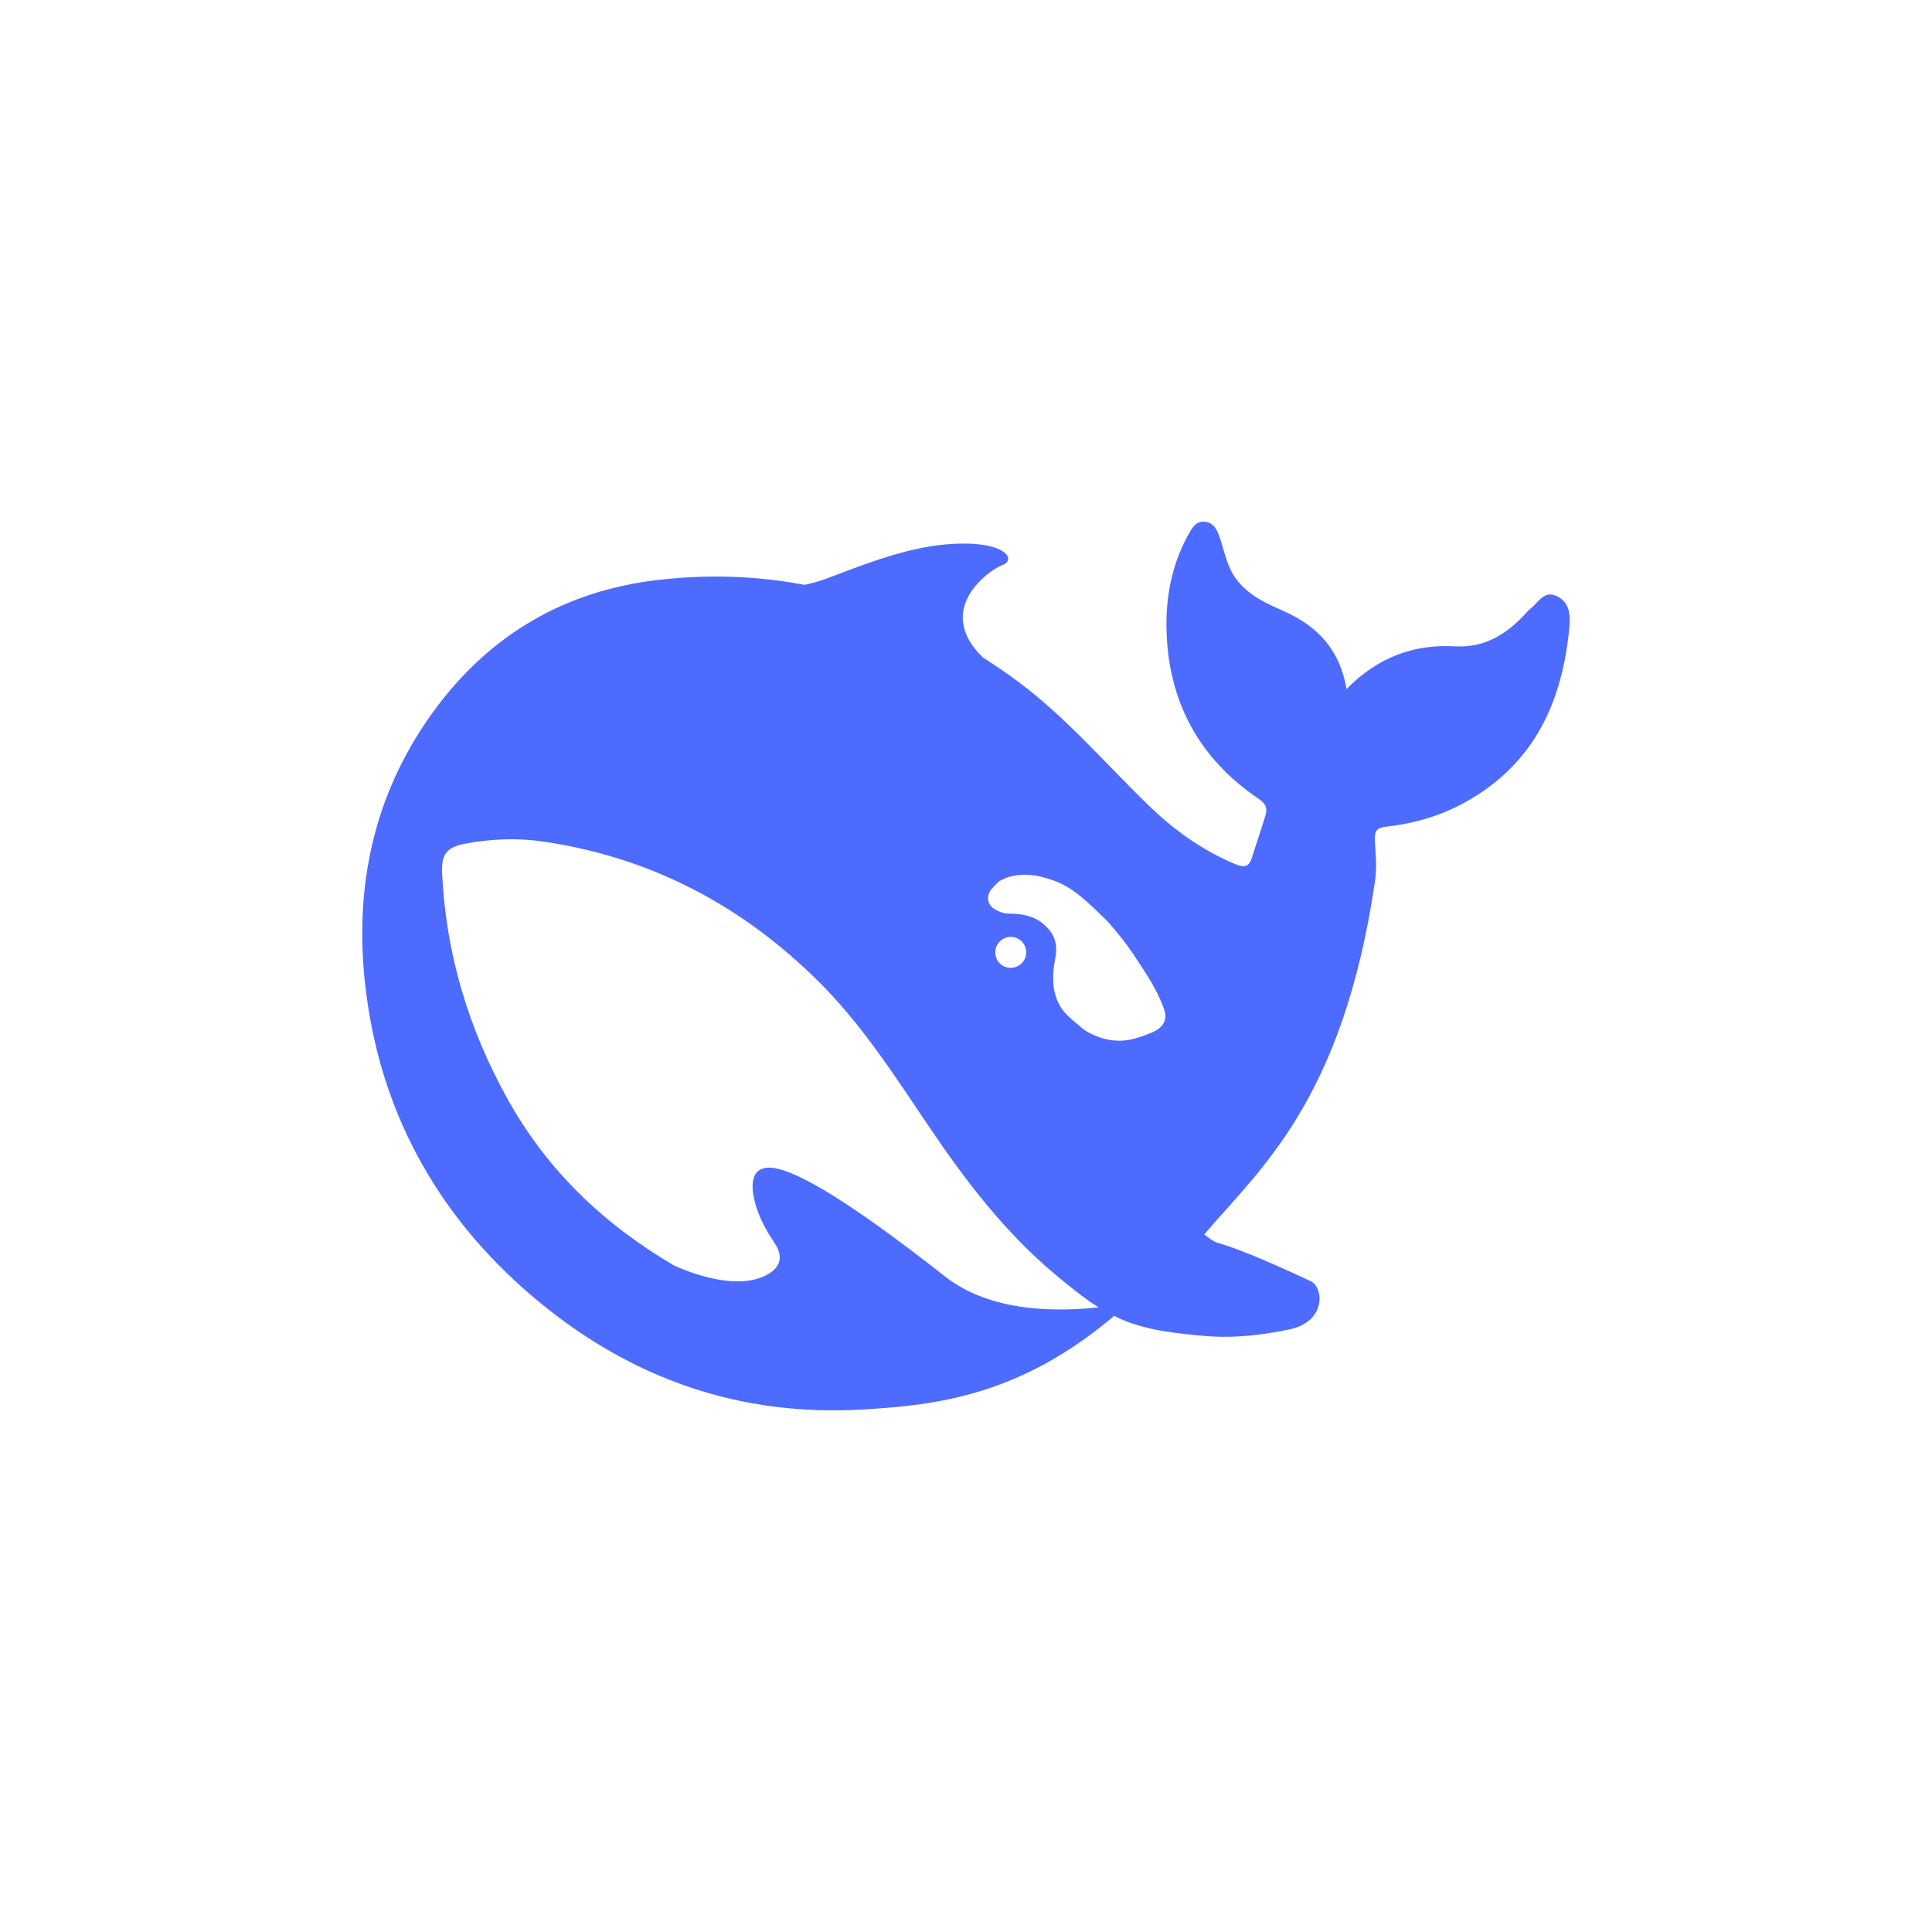 <svg width="400" height="400" viewBox="0 0 400 400" fill="none" xmlns="http://www.w3.org/2000/svg">
<g clip-path="url(#clip0_5_57)">
<path d="M322.377 123.445C319.729 122.147 318.589 124.62 317.041 125.876C316.511 126.281 316.062 126.807 315.615 127.293C311.745 131.428 307.222 134.144 301.314 133.819C292.678 133.333 285.303 136.049 278.785 142.655C277.399 134.508 272.796 129.642 265.789 126.523C262.122 124.902 258.415 123.28 255.848 119.754C254.056 117.242 253.566 114.444 252.67 111.688C252.1 110.027 251.529 108.324 249.614 108.039C247.536 107.715 246.72 109.457 245.907 110.918C242.647 116.877 241.384 123.443 241.507 130.089C241.793 145.047 248.107 156.962 260.656 165.435C262.082 166.408 262.448 167.38 262.001 168.799C261.145 171.718 260.127 174.554 259.231 177.474C258.66 179.338 257.803 179.743 255.807 178.933C248.923 176.056 242.973 171.799 237.718 166.652C228.795 158.018 220.729 148.493 210.665 141.034C208.336 139.311 205.944 137.675 203.495 136.129C193.228 126.159 204.84 117.97 207.528 116.998C210.339 115.984 208.506 112.499 199.42 112.539C190.334 112.58 182.023 115.619 171.431 119.673C169.882 120.282 168.253 120.727 166.582 121.091C156.967 119.267 146.986 118.861 136.555 120.036C116.917 122.224 101.233 131.507 89.704 147.356C75.852 166.41 72.592 188.053 76.585 210.631C80.781 234.423 92.922 254.123 111.581 269.526C130.934 285.494 153.22 293.318 178.641 291.818C194.082 290.927 211.276 288.861 230.668 272.443C235.557 274.875 240.69 275.848 249.205 276.578C255.765 277.187 262.08 276.254 266.969 275.241C274.629 273.62 274.099 266.526 271.328 265.23C248.881 254.774 253.809 259.029 249.328 255.584C260.735 242.087 277.929 228.062 284.651 182.623C285.18 179.017 284.731 176.747 284.651 173.828C284.61 172.046 285.017 171.357 287.055 171.153C292.676 170.504 298.135 168.966 303.147 166.208C317.691 158.263 323.559 145.212 324.944 129.566C325.147 127.175 324.904 124.702 322.377 123.447V123.445ZM195.632 264.255C173.875 247.151 163.324 241.516 158.965 241.759C154.891 242.003 155.624 246.664 156.52 249.704C157.456 252.704 158.68 254.77 160.39 257.405C161.572 259.148 162.387 261.741 159.21 263.689C152.202 268.024 140.02 262.229 139.449 261.944C125.271 253.595 113.415 242.57 105.063 227.492C96.997 212.98 92.311 197.417 91.538 180.798C91.334 176.786 92.516 175.365 96.508 174.637C101.763 173.663 107.181 173.46 112.437 174.23C134.641 177.474 153.544 187.404 169.393 203.13C178.438 212.087 185.282 222.789 192.332 233.246C199.828 244.352 207.895 254.932 218.162 263.606C221.788 266.646 224.68 268.956 227.451 270.66C219.098 271.591 205.164 271.794 195.632 264.255ZM206.155 196.393C206.5 194.996 207.757 193.972 209.28 193.972C209.656 193.973 210.028 194.041 210.379 194.174C210.828 194.337 211.235 194.58 211.561 194.944C212.131 195.512 212.458 196.322 212.458 197.173C212.458 198.957 211.032 200.375 209.24 200.375C208.483 200.382 207.749 200.116 207.173 199.625C206.597 199.134 206.217 198.453 206.104 197.704C206.033 197.268 206.051 196.823 206.155 196.393ZM237.4 214.209C235.675 214.869 233.958 215.386 232.299 215.454C229.202 215.615 225.821 214.359 223.989 212.819C221.137 210.428 219.1 209.091 218.244 204.914C217.878 203.13 218.081 200.375 218.407 198.794C219.14 195.389 218.325 193.2 215.922 191.214C213.967 189.593 211.481 189.148 208.752 189.148C207.733 189.148 206.797 188.702 206.104 188.337C204.963 187.771 204.026 186.352 204.922 184.608C205.208 184.041 206.594 182.663 206.92 182.42C210.626 180.312 214.905 181.001 218.856 182.582C222.523 184.082 225.294 186.837 229.286 190.728C233.36 195.429 234.093 196.727 236.416 200.254C238.25 203.009 239.92 205.848 241.061 209.089C241.642 210.784 241.108 212.227 239.512 213.244C238.863 213.658 238.116 213.935 237.4 214.209Z" fill="#4D6BFE"/>
</g>
<defs>
<clipPath id="clip0_5_57">
<rect width="400" height="400" fill="white"/>
</clipPath>
</defs>
</svg>
